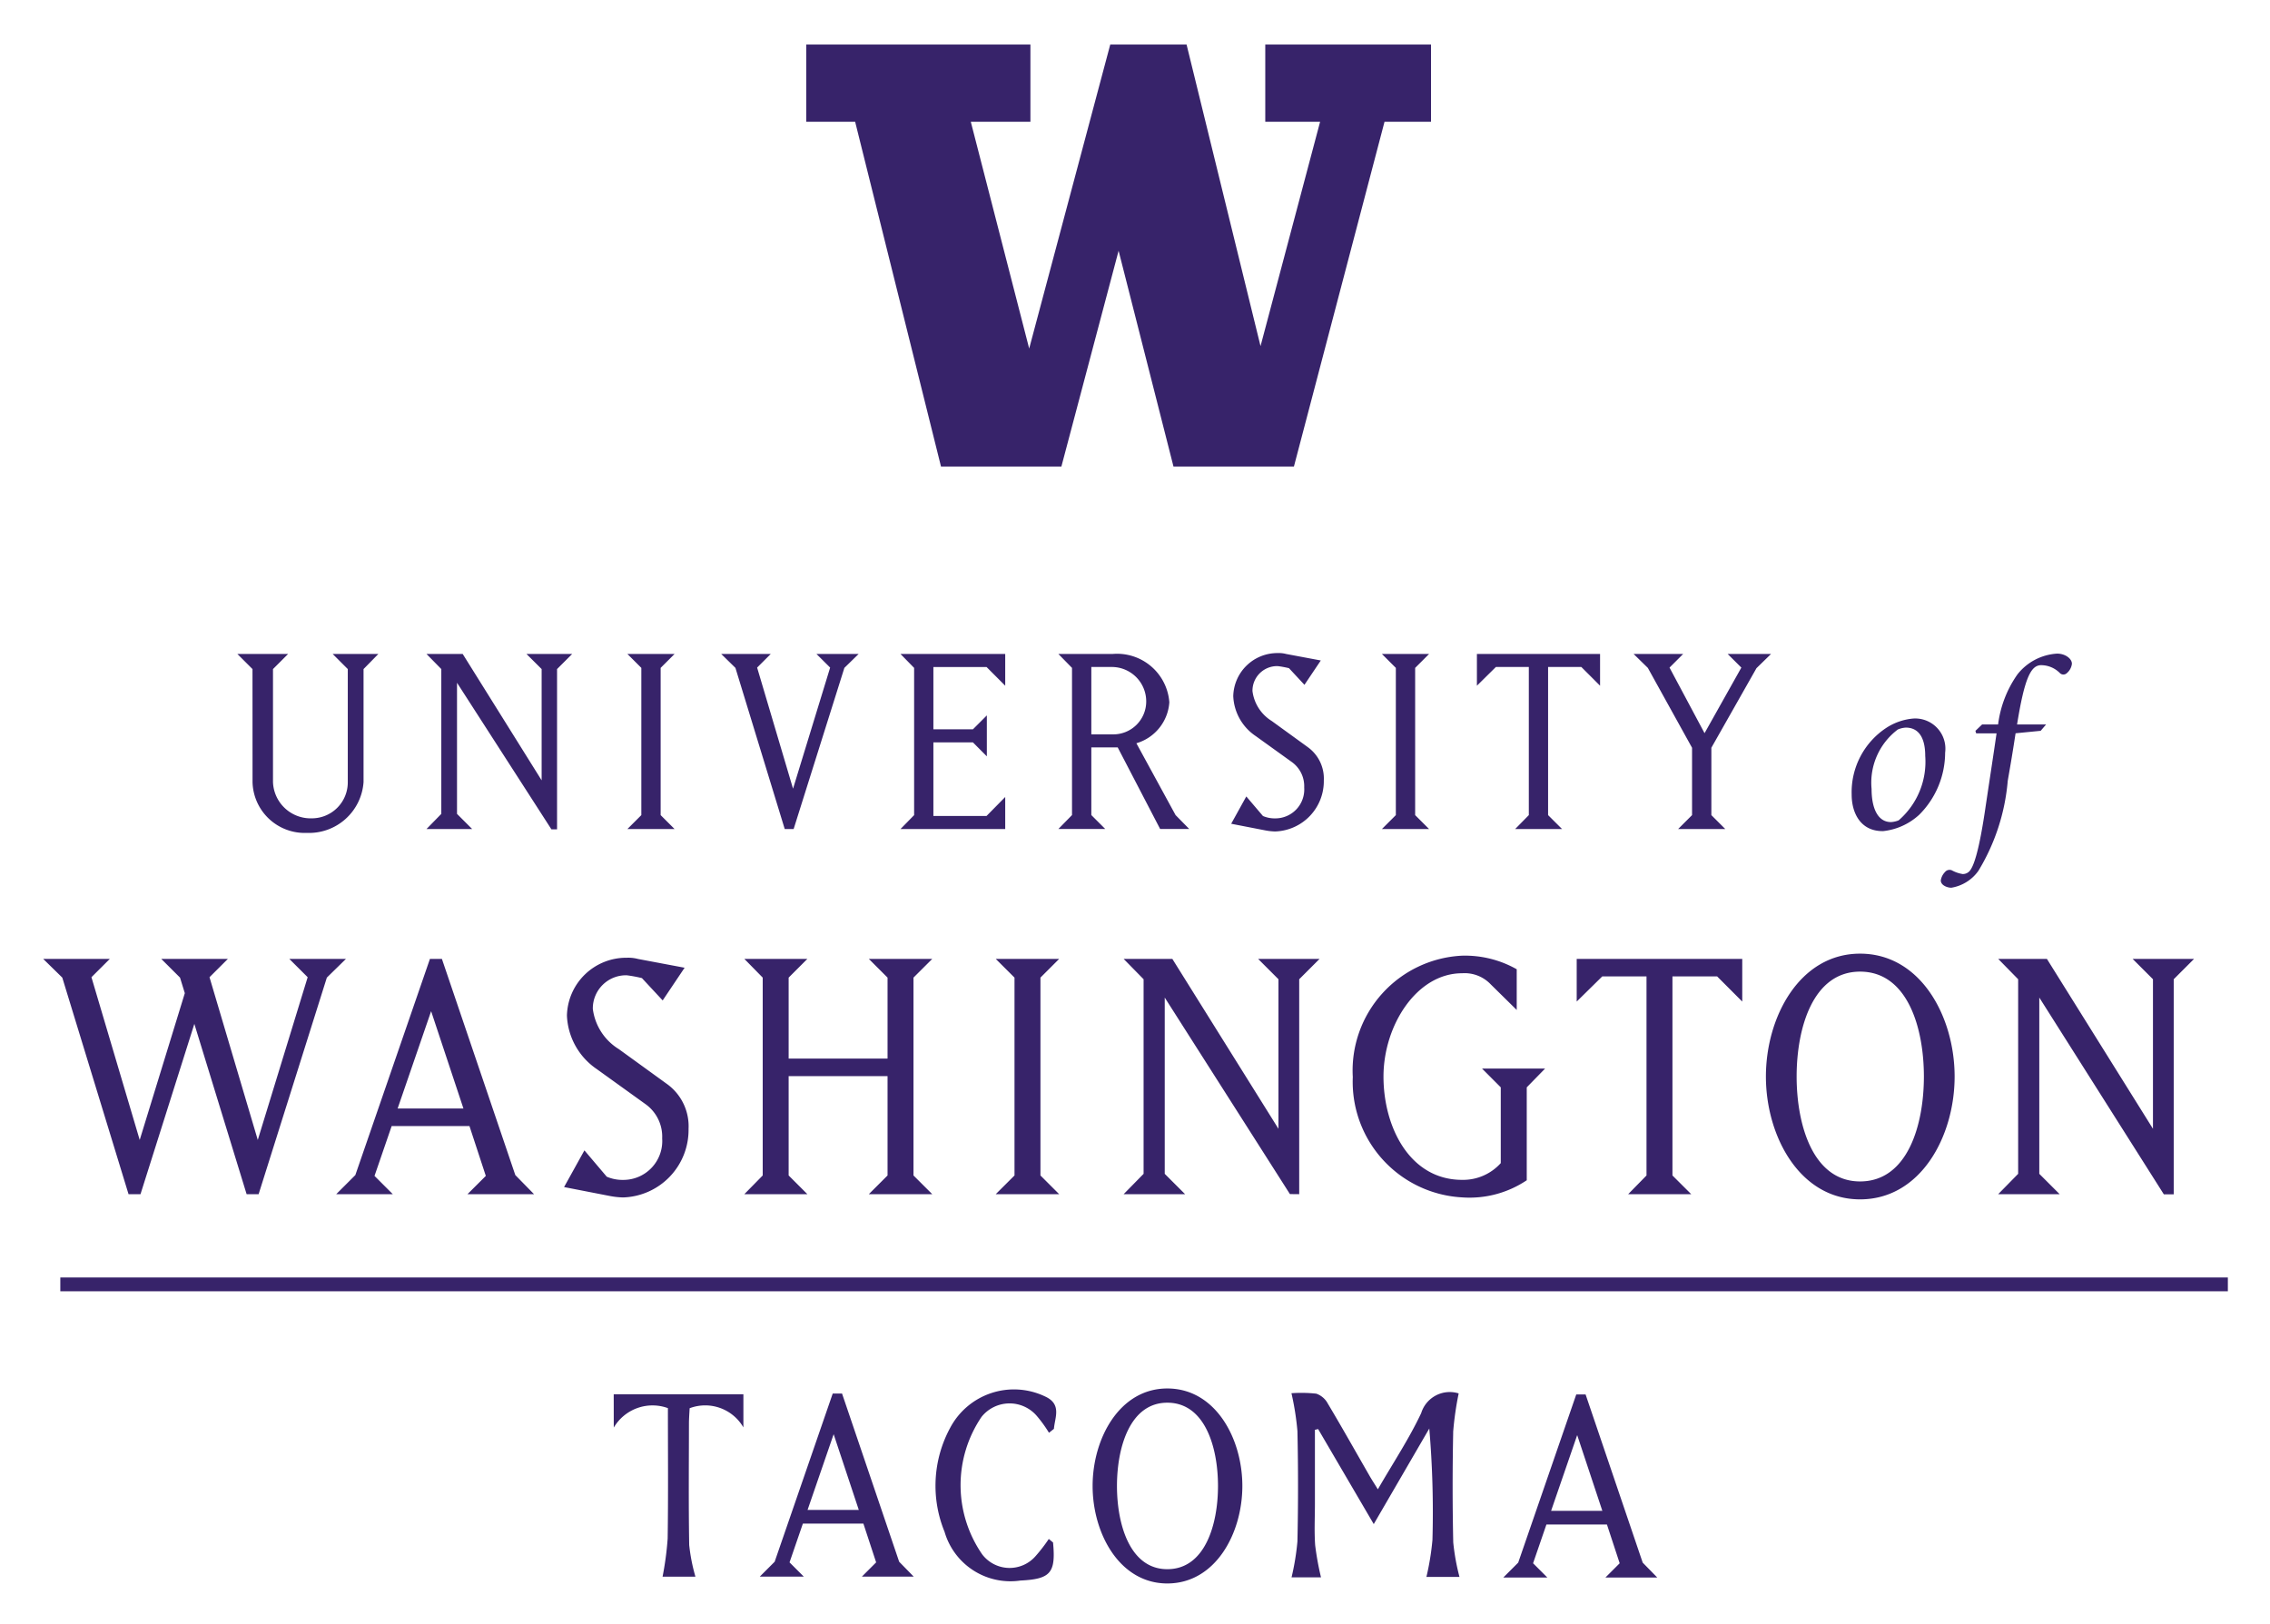 <svg xmlns="http://www.w3.org/2000/svg" role="img" viewBox="-0.32 -0.76 45.95 32.89"><title>University of Washington - Tacoma logo</title><path fill="none" d="M37.332 23.161c.961 0 1.292-1.139 1.292-2.124 0-.986-.331-2.124-1.292-2.124-.952 0-1.284 1.139-1.284 2.124 0 .985.331 2.124 1.284 2.124zm-14.45-9.707a.697.697 0 0 0-.679-.709h-.432V14.109h.432a.666.666 0 0 0 .679-.655zM7.729 21.683h1.333l-.655-1.971-.678 1.971zm30.229-5.798a.495.495 0 0 0 .154-.035 1.568 1.568 0 0 0 .538-1.305c0-.384-.144-.573-.393-.573a.475.475 0 0 0-.165.04 1.346 1.346 0 0 0-.528 1.2c0 .374.115.672.394.672z"/><path fill="#37236a" d="M22.305 14.373l.859 1.652h.589l-.277-.282-.793-1.454a.93.93 0 0 0 .667-.829 1.061 1.061 0 0 0-1.148-.979H21.104l.276.282v2.98l-.276.282h.949l-.282-.282V14.373zm-.534-1.628h.432a.697.697 0 0 1 .679.709.666.666 0 0 1-.679.655H21.771zM8.313 16.026h.925l-.307-.307v-2.655l1.911 2.968h.114v-3.245l.306-.306h-.925l.307.306v2.253l-1.598-2.559h-.733l.3.306v2.932l-.3.307zm4.067 0h.955l-.282-.282v-2.981l.282-.282h-.955l.282.282v2.981l-.282.282zm3.185 0h.18l1.027-3.263.289-.282h-.854l.277.276-.751 2.452-.727-2.452.276-.276h-1.003l.288.282.998 3.263zm4.463-.649l-.378.384h-1.076v-1.49h.8l.282.283v-.829l-.282.282h-.8v-1.262h1.076l.378.379v-.643h-2.12l.276.282v2.981l-.276.282h2.12v-.649zm6.117-1.015l-.721-.523a.834.834 0 0 1-.391-.607.499.499 0 0 1 .511-.505 1.994 1.994 0 0 1 .228.042l.313.337.331-.493-.703-.132a.563.563 0 0 0-.168-.018.893.893 0 0 0-.901.871 1.025 1.025 0 0 0 .457.811l.727.523a.602.602 0 0 1 .252.517.585.585 0 0 1-.589.625.602.602 0 0 1-.246-.048l-.337-.396-.306.553.679.132a1.203 1.203 0 0 0 .21.024 1.018 1.018 0 0 0 .986-1.033.783.783 0 0 0-.331-.679zm-21.353.715a1.056 1.056 0 0 0 1.1 1.027A1.106 1.106 0 0 0 7.039 15.076v-2.289l.3-.306H6.414l.306.306v2.289a.728.728 0 0 1-.733.733.762.762 0 0 1-.781-.733v-2.289l.306-.306H4.485l.306.306zM30.627 12.745v2.999l-.277.282h.95l-.283-.282v-2.999h.673l.379.379v-.643h-2.493v.643l.384-.379h.667zm3.304 1.635v1.364l-.282.282h.955l-.282-.282V14.38l.913-1.611.295-.288h-.878l.277.276-.745 1.328-.709-1.328.276-.276h-1.003l.288.282.895 1.617zm-6.278 1.646h.955l-.282-.282v-2.981l.282-.282h-.955l.282.282v2.981l-.282.282zm11.313 1.039c0 .1.13.149.214.149a.838.838 0 0 0 .548-.343 4.185 4.185 0 0 0 .593-1.818c.035-.209.075-.418.159-.966l.508-.05.11-.129h-.588c.149-.921.274-1.2.488-1.2a.539.539 0 0 1 .383.164.101.101 0 0 0 .139-.005.292.292 0 0 0 .1-.184c.005-.1-.129-.209-.299-.209a1.106 1.106 0 0 0-.802.419 2.246 2.246 0 0 0-.393 1.016h-.324l-.135.129.015.05h.413c-.065.448-.125.837-.219 1.464-.134.931-.249 1.26-.343 1.34a.182.182 0 0 1-.124.045.676.676 0 0 1-.219-.075.118.118 0 0 0-.139.035.308.308 0 0 0-.085.17zM37.789 16.069a1.278 1.278 0 0 0 .742-.334 1.784 1.784 0 0 0 .523-1.255.612.612 0 0 0-.637-.692 1.184 1.184 0 0 0-.538.179 1.561 1.561 0 0 0-.717 1.364c-0.0.348.164.737.627.737zm.304-2.057a.475.475 0 0 1 .165-.04c.249 0 .393.189.393.573a1.568 1.568 0 0 1-.538 1.305.495.495 0 0 1-.154.035c-.279 0-.394-.299-.394-.672a1.346 1.346 0 0 1 .528-1.2zm-11.029 7.025a2.344 2.344 0 0 0 2.213 2.447 2.079 2.079 0 0 0 1.308-.347v-1.881l.371-.38h-1.276l.379.38v1.534a1.026 1.026 0 0 1-.783.339c-1.058 0-1.591-1.066-1.591-2.091 0-1.034.67-2.092 1.591-2.092a.727.727 0 0 1 .581.226l.525.517v-.824a2.127 2.127 0 0 0-1.106-.275 2.329 2.329 0 0 0-2.213 2.447zM25.791 23.417l.188.002v-4.352l.412-.412h-1.244l.412.412v3.028l-2.148-3.44h-.986l.404.412v3.94l-.404.412h1.244l-.412-.412v-3.569l2.534 3.979zm-7.24-4.762h-1.284l.379.379v1.64h-2.002v-1.64l.379-.379h-1.276l.372.379v4.006l-.372.379h1.276l-.379-.379v-2.011h2.002v2.011l-.379.379h1.284l-.38-.379v-4.006l.38-.379zm15.888.355l.508.509v-.864h-3.351v.864l.517-.509h.896v4.03l-.371.379h1.276l-.38-.379v-4.03h.905zM2.282 23.419h.242l1.09-3.448 1.058 3.448h.243l1.381-4.385.387-.379H5.536l.372.371-1.01 3.295-.977-3.295.372-.371H2.944l.38.379.097.315-.913 2.972-.977-3.295.372-.371H.554l.387.379 1.341 4.385zm35.05.105c1.227 0 1.914-1.276 1.914-2.487 0-1.212-.687-2.488-1.914-2.488-1.219 0-1.906 1.276-1.906 2.488 0 1.211.687 2.487 1.906 2.487zm0-4.611c.961 0 1.292 1.139 1.292 2.124 0 .985-.331 2.124-1.292 2.124-.952 0-1.284-1.139-1.284-2.124 0-.986.331-2.124 1.284-2.124zM43.261 22.095l-2.147-3.44h-.986l.404.412v3.94l-.404.412h1.244l-.412-.412v-3.569l2.521 3.984h.2v-4.355l.412-.412h-1.244l.412.412v3.028zm-31.493-1.203l.977.703a.809.809 0 0 1 .339.695.787.787 0 0 1-.791.84.806.806 0 0 1-.331-.065l-.452-.533-.412.743.913.178a1.627 1.627 0 0 0 .282.032 1.368 1.368 0 0 0 1.325-1.389 1.055 1.055 0 0 0-.444-.913l-.969-.702a1.122 1.122 0 0 1-.525-.815.672.672 0 0 1 .687-.679 2.7 2.7 0 0 1 .307.057l.42.452.444-.662-.945-.178a.757.757 0 0 0-.226-.024 1.2 1.2 0 0 0-1.211 1.171 1.378 1.378 0 0 0 .614 1.09zm-1.277 2.528l-.38-.388-1.486-4.377H8.383l-1.51 4.377-.388.388h1.147l-.371-.371.347-1.009H9.183l.331 1.009-.372.371zm-2.762-1.736l.678-1.97.654 1.97zM21.12 18.655h-1.284l.38.379v4.006l-.38.379h1.284l-.379-.379v-4.006l.379-.379zm-2.392-9.969h2.437l1.158-4.369 1.111 4.369h2.438l1.834-6.981h.941V.142h-3.355v1.563h1.11l-1.206 4.543L23.699.142h-1.545l-1.641 6.155-1.182-4.592h1.207V.142H16v1.563h.99l1.738 6.981zM.901 25.106h43.876v.279H.901zm28.194 3.131a6.326 6.326 0 0 1 .112-.784.605.605 0 0 0-.759.399c-.245.521-.567 1.005-.877 1.543-.072-.117-.127-.2-.176-.287-.278-.483-.551-.97-.837-1.449a.42.42 0 0 0-.234-.201 2.83 2.83 0 0 0-.502-.009 5.641 5.641 0 0 1 .121.767q.024 1.116-0 2.233a5.072 5.072 0 0 1-.119.728h.596a5.895 5.895 0 0 1-.118-.65c-.02-.278-.005-.558-.005-.837v-1.5l.065-.015c.369.63.737 1.26 1.126 1.924.398-.685.761-1.31 1.124-1.935a19.924 19.924 0 0 1 .064 2.255 5.273 5.273 0 0 1-.122.749h.669a4.466 4.466 0 0 1-.126-.699q-.024-1.116-.001-2.233zm-8.432-.333a2.631 2.631 0 0 1 .251.346l.1-.08c.016-.225.167-.5-.183-.657a1.461 1.461 0 0 0-1.92.642 2.461 2.461 0 0 0-.111 2.1 1.388 1.388 0 0 0 1.535.987c.613-.03.719-.154.661-.771l-.086-.071a3.257 3.257 0 0 1-.263.342.697.697 0 0 1-1.085-.03 2.463 2.463 0 0 1-.014-2.783.726.726 0 0 1 1.115-.025zm-8.559.241a.91.91 0 0 1 1.096-.394c0 .886.008 1.763-.005 2.64a6.33 6.33 0 0 1-.103.773h.665a3.712 3.712 0 0 1-.126-.641c-.014-.817-.006-1.634-.005-2.451 0-.109.009-.218.014-.319a.893.893 0 0 1 1.088.388v-.671h-2.625zm21.123 3.036l-.295-.302-1.156-3.405h-.189l-1.175 3.405-.302.302h.892l-.289-.289.27-.785h1.225l.258.785-.289.289zm-2.149-1.351l.528-1.533.509 1.533zm-7.769 1.471c.974 0 1.519-1.013 1.519-1.974 0-.962-.545-1.974-1.519-1.974-.968 0-1.512 1.013-1.512 1.974-0.0.961.545 1.974 1.512 1.974zm0-3.66c.763 0 1.026.904 1.026 1.686 0 .782-.263 1.685-1.026 1.685-.756 0-1.019-.904-1.019-1.685 0-.782.263-1.686 1.019-1.686zm-5.133 3.522l-.295-.302-1.156-3.405h-.189l-1.175 3.405-.302.302h.892l-.289-.289.27-.785h1.225l.258.785-.289.289zm-2.149-1.351l.528-1.533.509 1.533z"/></svg>